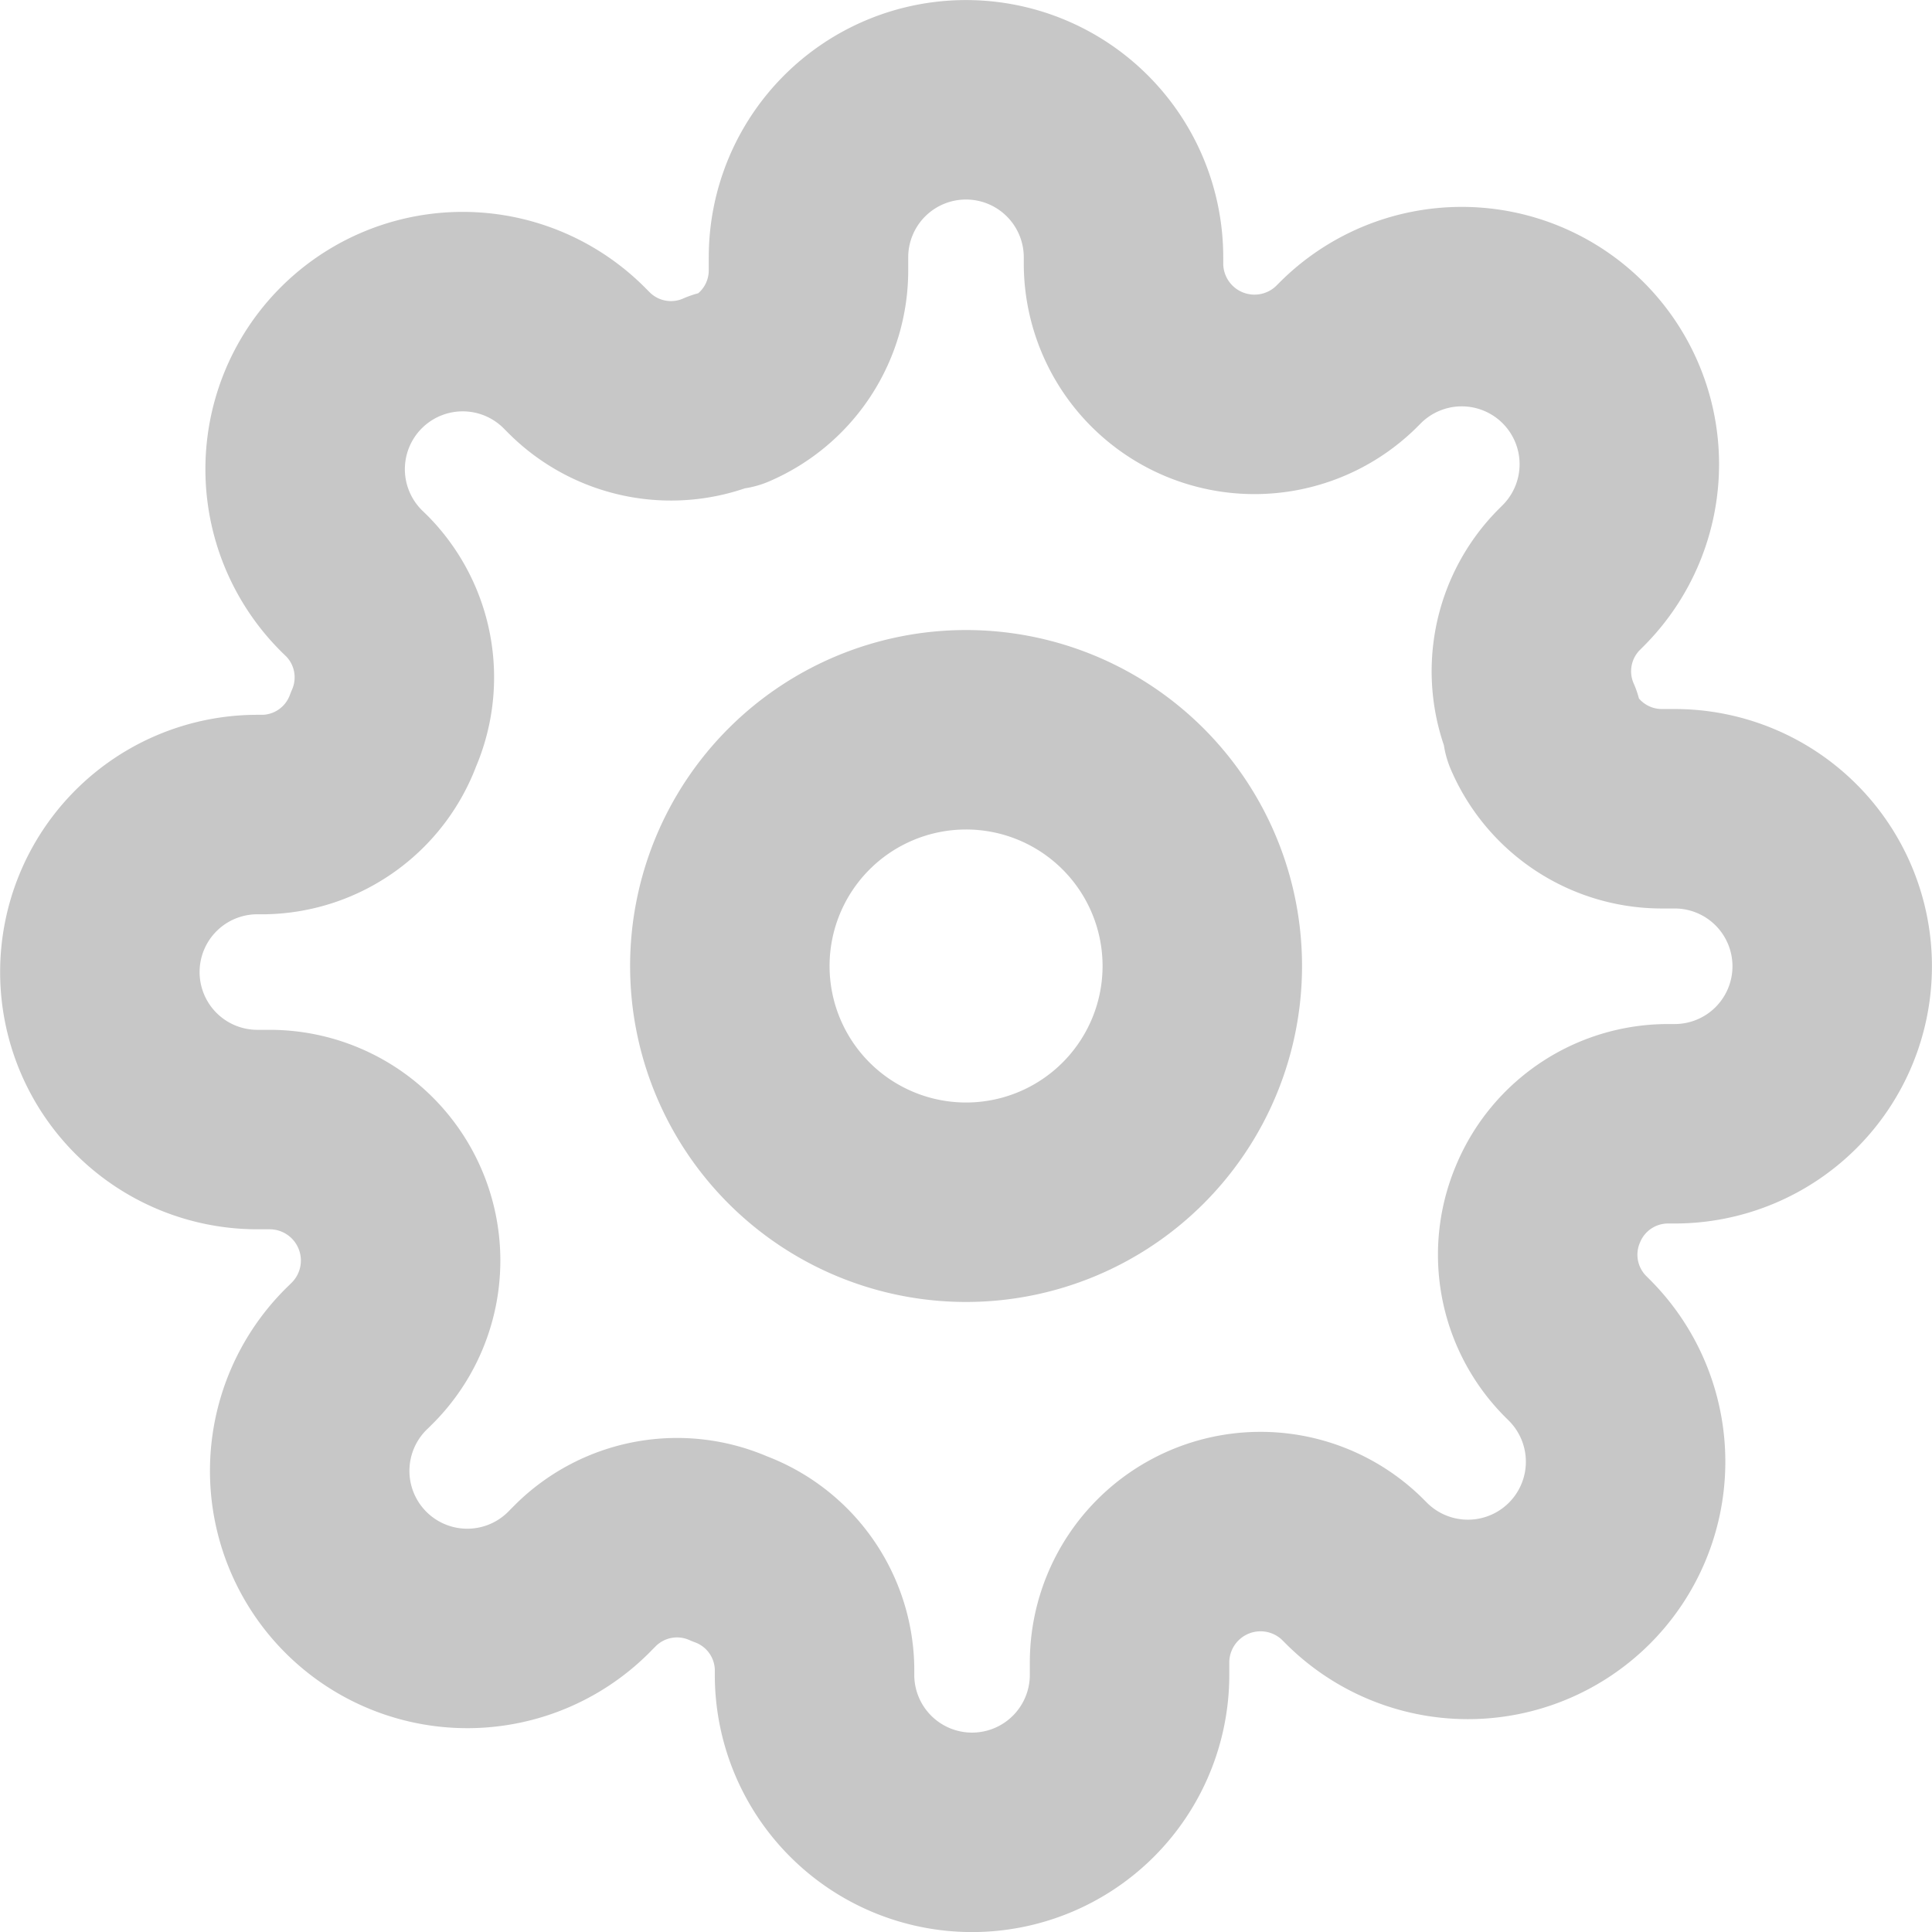 <svg id="Icon_feather-settings" data-name="Icon feather-settings" xmlns="http://www.w3.org/2000/svg" width="29.058" height="29.058" viewBox="0 0 29.058 29.058">
  <path id="Pfad_9" data-name="Pfad 9" d="M20.607,17.053A3.553,3.553,0,1,1,17.053,13.5,3.553,3.553,0,0,1,20.607,17.053Z" transform="translate(-2.524 -2.524)" fill="none" stroke="#c7c7c7" stroke-linecap="round" stroke-linejoin="round" stroke-width="3"/>
  <path id="Pfad_10" data-name="Pfad 10" d="M23.294,18.082a1.954,1.954,0,0,0,.391,2.156l.071.071A2.37,2.37,0,1,1,20.4,23.661l-.071-.071a1.97,1.97,0,0,0-3.34,1.4v.2a2.369,2.369,0,1,1-4.738,0v-.107a1.954,1.954,0,0,0-1.279-1.789,1.954,1.954,0,0,0-2.156.391l-.071.071A2.37,2.37,0,1,1,5.4,20.4l.071-.071a1.97,1.97,0,0,0-1.4-3.34h-.2a2.369,2.369,0,1,1,0-4.738h.107a1.954,1.954,0,0,0,1.789-1.279A1.954,1.954,0,0,0,5.373,8.82L5.3,8.749A2.37,2.37,0,1,1,8.654,5.4l.071.071a1.954,1.954,0,0,0,2.156.391h.095A1.954,1.954,0,0,0,12.16,4.07v-.2a2.369,2.369,0,1,1,4.738,0v.107a1.97,1.97,0,0,0,3.34,1.4l.071-.071a2.37,2.37,0,1,1,3.352,3.352l-.071.071a1.954,1.954,0,0,0-.391,2.156v.095a1.954,1.954,0,0,0,1.789,1.184h.2a2.369,2.369,0,1,1,0,4.738h-.107a1.954,1.954,0,0,0-1.789,1.184Z" transform="translate(0 0)" fill="none" stroke="#c7c7c7" stroke-linecap="round" stroke-linejoin="round" stroke-width="3"/>
</svg>
